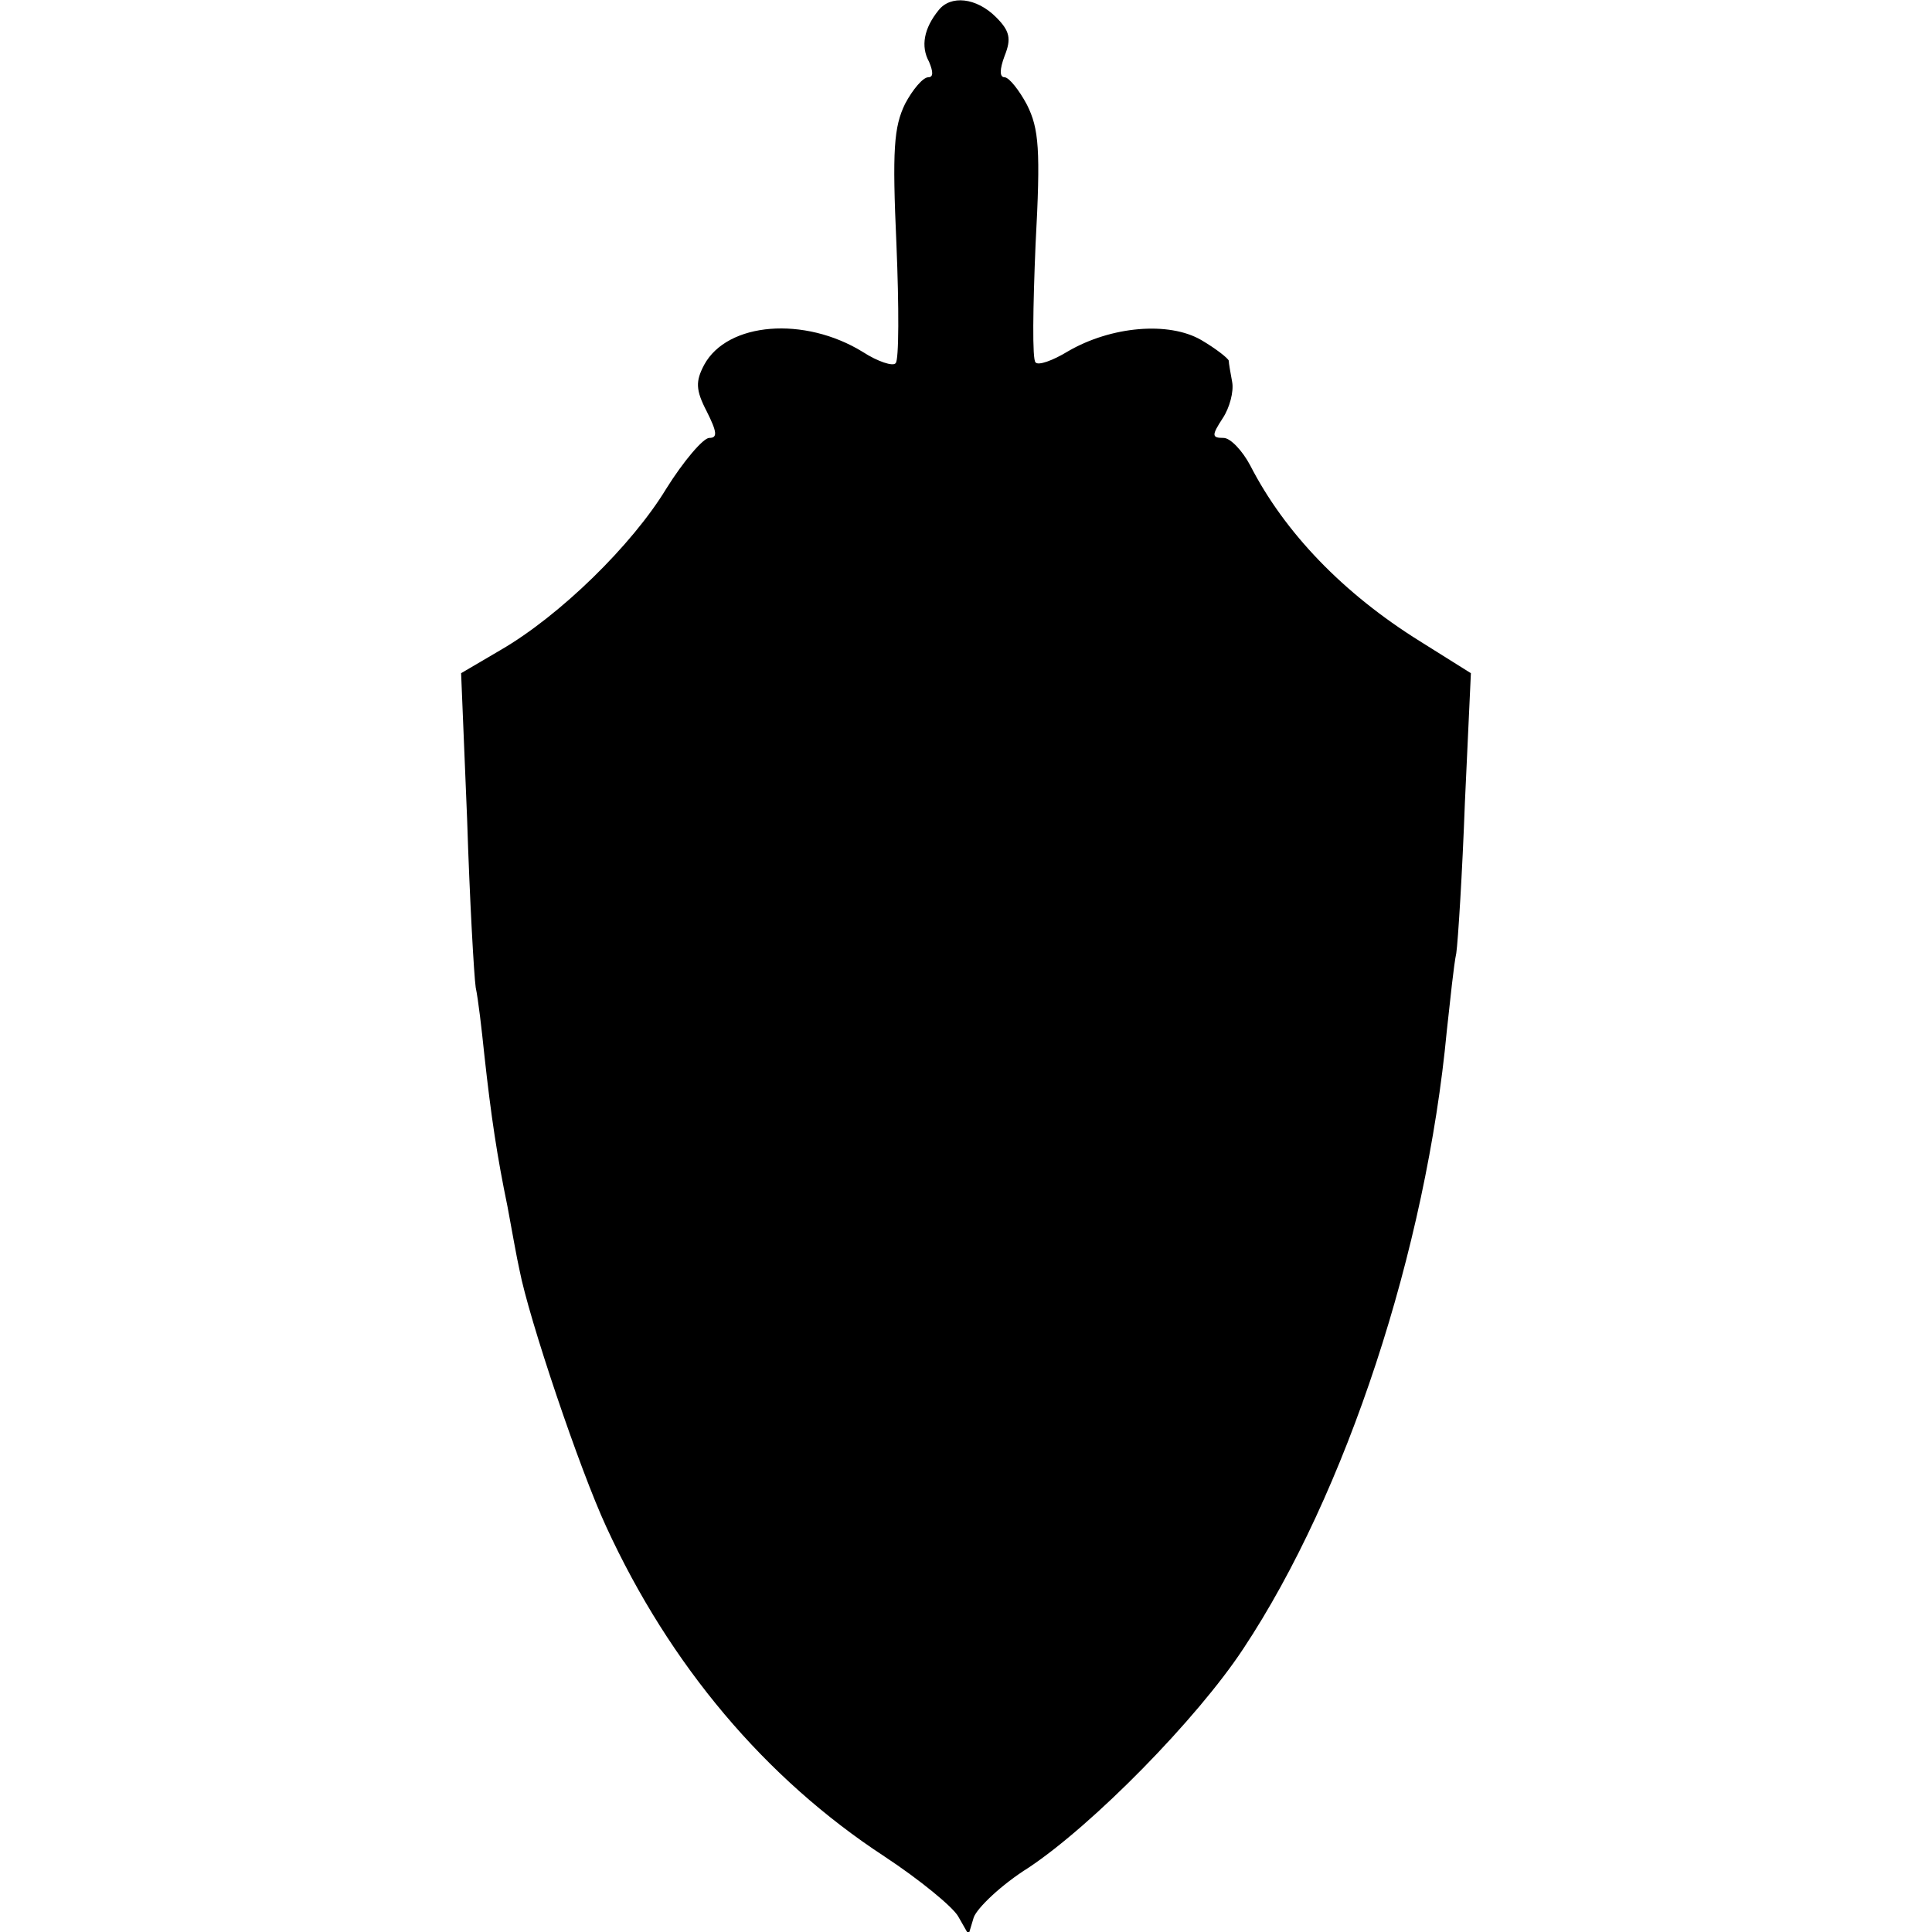 <?xml version="1.0" standalone="no"?>
<!DOCTYPE svg PUBLIC "-//W3C//DTD SVG 20010904//EN"
 "http://www.w3.org/TR/2001/REC-SVG-20010904/DTD/svg10.dtd">
<svg version="1.0" xmlns="http://www.w3.org/2000/svg"
 width="225pt" height="225pt" viewBox="0 0 225 225"
 preserveAspectRatio="xMidYMid meet">
<g transform="translate(0,225) scale(0.1,-0.1)"
fill="#000000" stroke="none">
<path d="M1093 2238 c-17 -21 -21 -42 -11 -60 5 -12 5 -18 -1 -18 -6 0 -18
-14 -27 -31 -13 -27 -15 -53 -10 -164 3 -72 3 -135 -1 -138 -3 -4 -21 2 -38
13 -68 42 -158 35 -185 -15 -10 -19 -10 -29 3 -54 12 -24 13 -31 3 -31 -7 0
-30 -27 -50 -59 -40 -66 -124 -148 -193 -188 l-46 -27 7 -170 c3 -94 8 -182
10 -196 3 -14 7 -49 10 -78 8 -73 15 -119 27 -177 5 -27 11 -61 14 -74 11 -57
70 -232 101 -299 74 -161 185 -293 324 -384 41 -27 80 -59 86 -70 l12 -21 6
20 c4 11 32 38 64 58 75 50 196 173 250 255 120 181 213 465 237 720 4 36 8
76 11 90 2 14 7 93 10 175 l7 151 -59 37 c-90 56 -158 127 -198 205 -9 17 -23
32 -31 32 -14 0 -14 3 -1 23 8 12 13 31 11 42 -2 11 -4 22 -4 25 -1 3 -15 14
-32 24 -38 22 -105 16 -155 -13 -18 -11 -35 -17 -38 -13 -4 3 -3 65 0 137 6
111 4 135 -10 163 -9 17 -21 32 -26 32 -6 0 -6 9 0 25 8 20 6 29 -10 45 -23
23 -53 26 -67 8z"/>
</g>
</svg>
